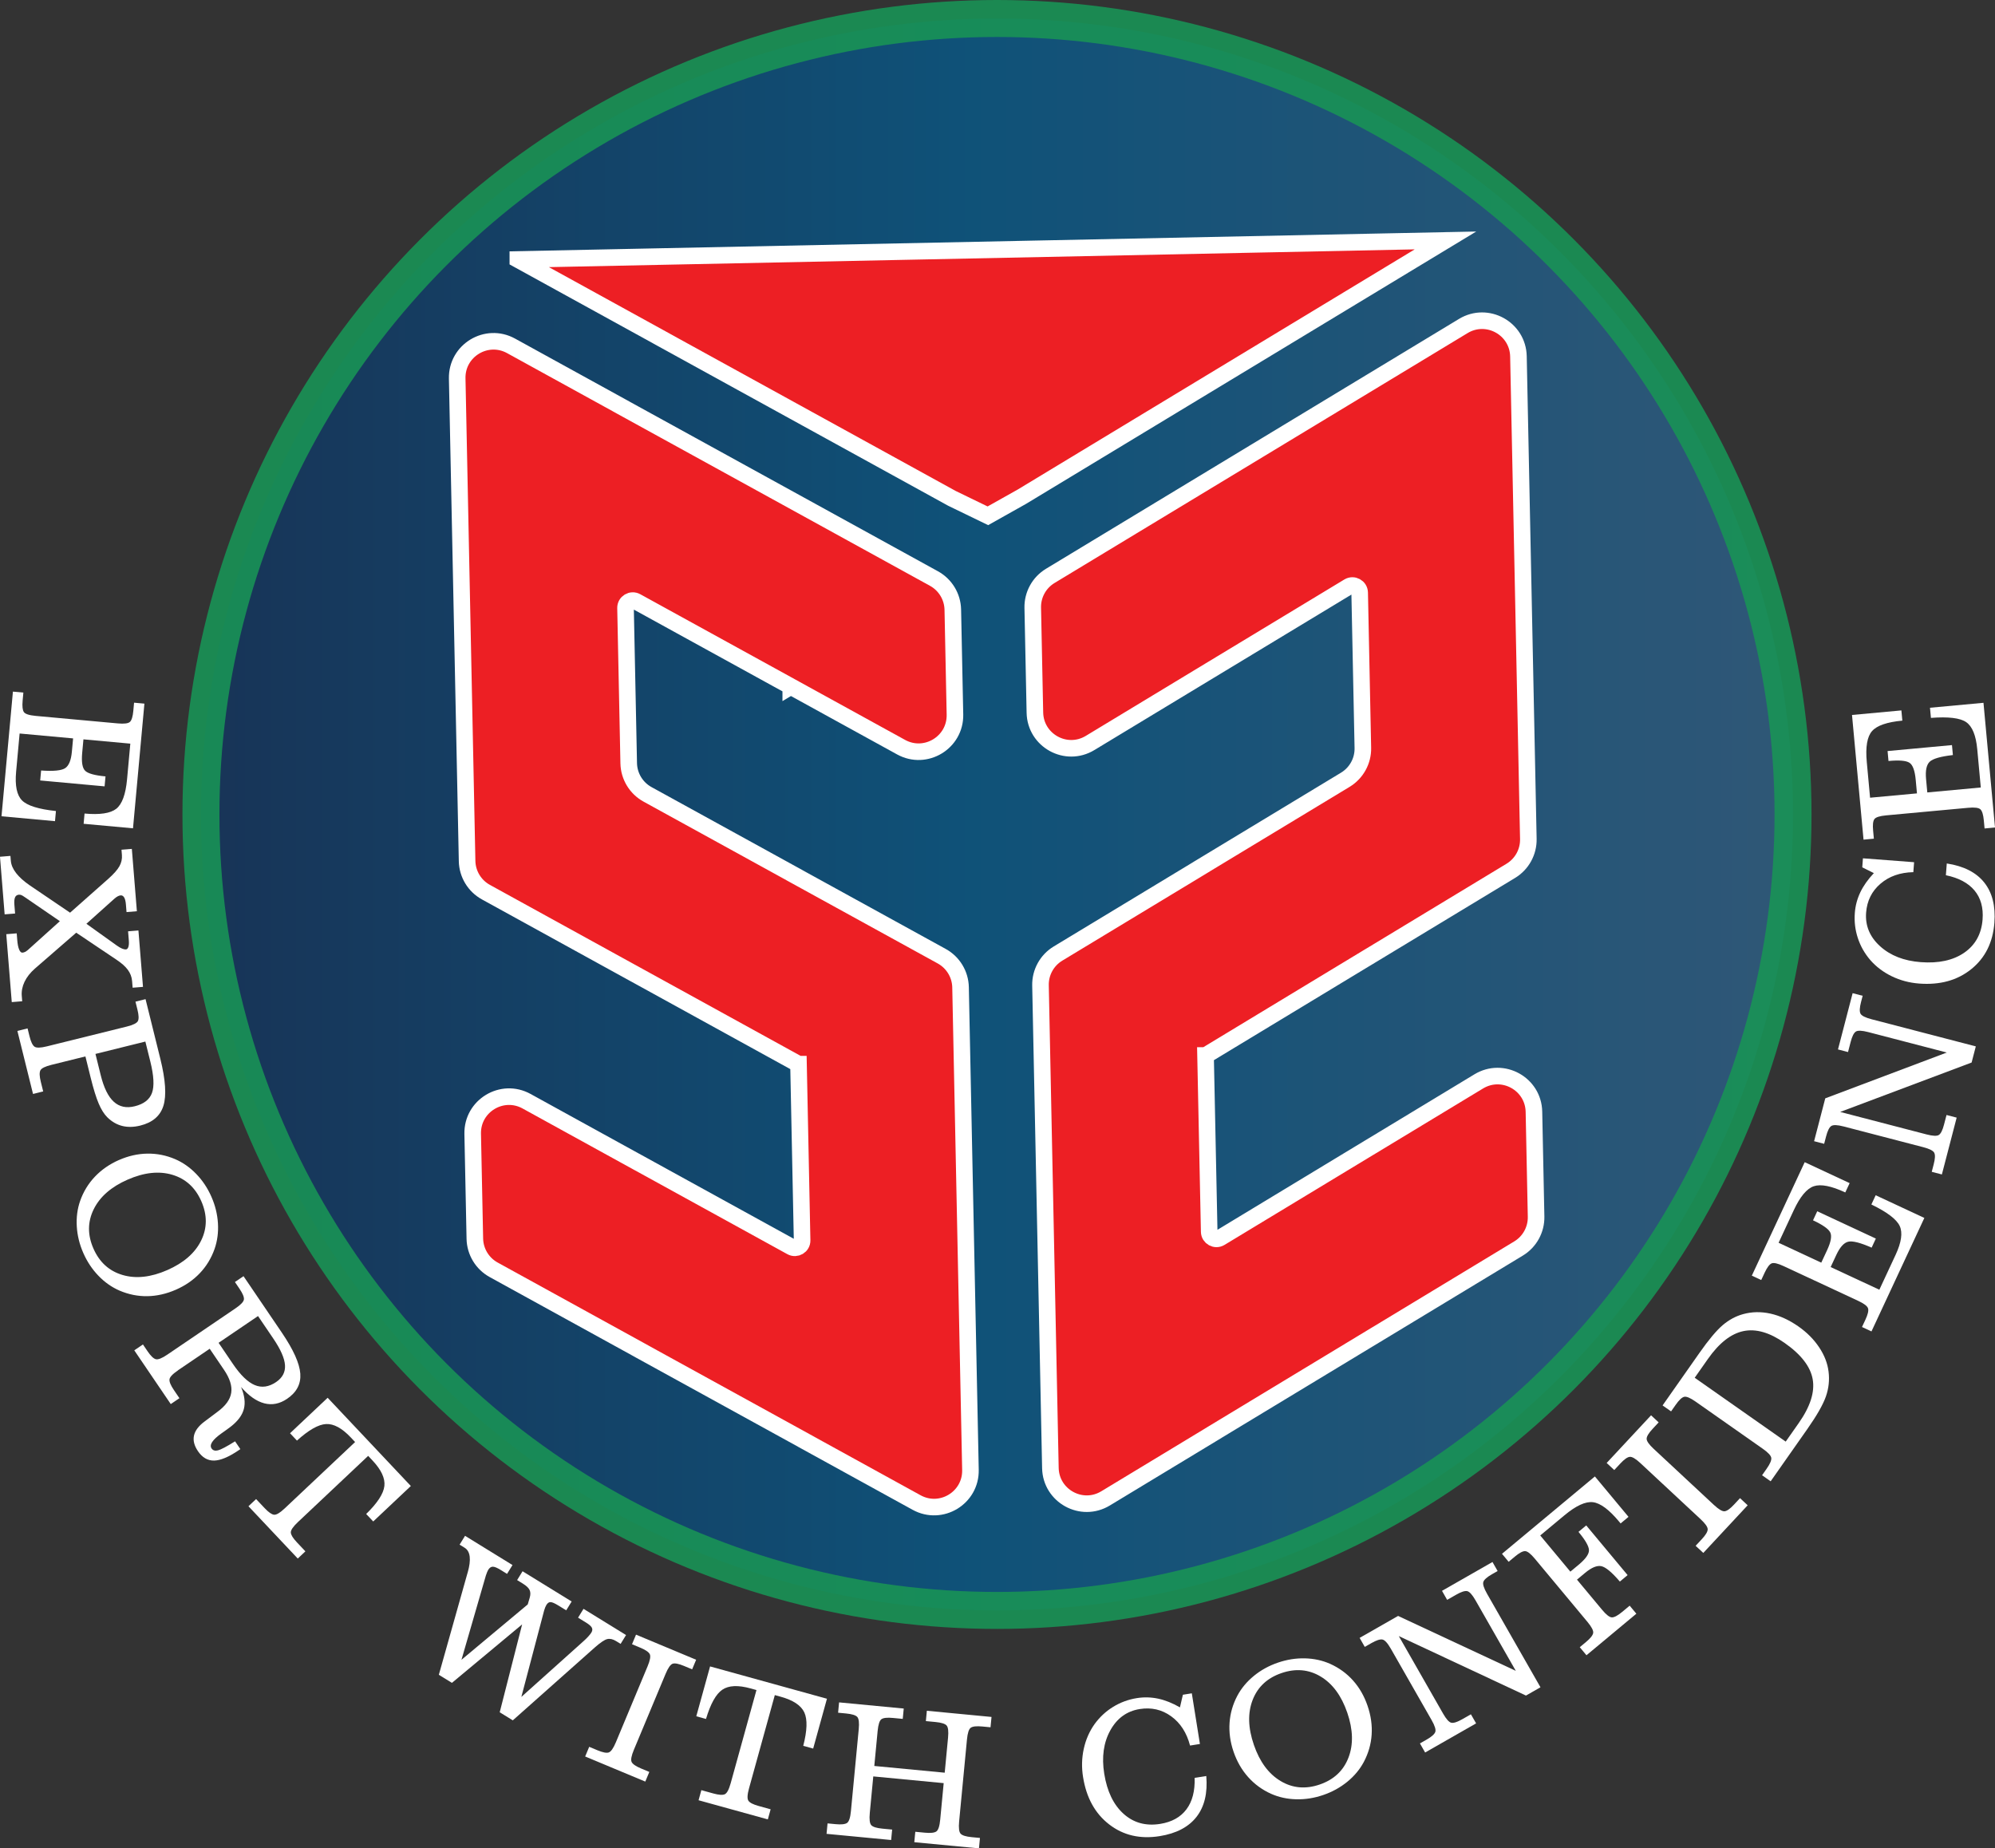 <?xml version="1.0" encoding="UTF-8"?>
<svg id="Layer_2" data-name="Layer 2" xmlns="http://www.w3.org/2000/svg" xmlns:xlink="http://www.w3.org/1999/xlink" viewBox="0 0 1326 1228.65">
  <rect x="0" y="0" width="1326" height="1228.65" fill="#333333" stroke="none"/>
  <defs>
    <style>
      .cls-1 {
        fill: url(#linear-gradient);
        opacity: .9;
        stroke: #199356;
        stroke-width: 24.58px;
      }

      .cls-1, .cls-2 {
        stroke-miterlimit: 10;
      }

      .cls-2 {
        fill: #ed1f24;
        stroke: #fff;
        stroke-width: 11.02px;
      }

      .cls-3 {
        fill: #fff;
        stroke-width: 0px;
      }
    </style>
    <linearGradient id="linear-gradient" x1="133.56" y1="541.39" x2="1191.76" y2="541.39" gradientUnits="userSpaceOnUse">
      <stop offset="0" stop-color="#15345b"/>
      <stop offset=".48" stop-color="#0b5580"/>
      <stop offset="1" stop-color="#2f5b7e"/>
    </linearGradient>
  </defs>
  <g id="Layer_1-2" data-name="Layer 1">
    <g>
      <circle class="cls-1" cx="662.66" cy="541.39" r="529.1"/>
      <g>
        <path class="cls-3" d="m8.6,459.73l6.93.64-.49,5.35c-.34,3.77-.06,6.31.84,7.61s3.54,2.15,7.91,2.55l54.44,4.98c4.33.4,7.05.05,8.18-1.05,1.13-1.1,1.87-3.55,2.21-7.37l.49-5.35,6.87.63-7.58,82.87-32.82-3,.62-6.81c10.18.93,17.2-.13,21.07-3.17s6.26-9.57,7.18-19.58l2.17-23.72-31.16-2.85-.83,9.03c-.56,6.15.12,10.12,2.05,11.93,1.93,1.8,6.42,3.03,13.45,3.67l-.61,6.62-42.8-3.92.61-6.62c8.2.58,13.53.06,15.98-1.55,2.45-1.62,3.94-5.24,4.46-10.88l.82-8.91-35.55-3.25-2.33,25.44c-.84,9.2.47,15.55,3.93,19.03,3.46,3.48,10.98,5.83,22.54,7.06l-.62,6.74-35.56-3.26,7.59-82.87Z"/>
        <path class="cls-3" d="m0,569.5l6.94-.56.26,3.24c.22,2.72,1.39,5.44,3.51,8.18,2.12,2.73,5.15,5.46,9.09,8.17l26.78,18.15,25.47-22.56c3.58-3.2,6.03-5.97,7.34-8.32,1.3-2.35,1.85-4.84,1.64-7.47l-.28-3.5,6.88-.55,3.35,41.44-6.88.56-.4-4.97c-.17-2.12-.55-3.7-1.15-4.72-.6-1.02-1.38-1.49-2.36-1.41-.59.05-1.23.24-1.91.6-.68.35-1.39.86-2.15,1.52l-18.7,16.76,19.79,14.16.48.34c2.54,1.8,4.55,2.65,6.03,2.53.72-.06,1.25-.61,1.6-1.67.34-1.05.44-2.47.3-4.25l-.5-6.11,6.88-.56,3.03,37.5-6.88.55-.36-4.4c-.22-2.72-1.16-5.2-2.81-7.46-1.66-2.26-4.27-4.57-7.83-6.92l-26.49-17.79-27.48,23.88c-3.11,2.73-5.4,5.65-6.88,8.76-1.48,3.11-2.09,6.24-1.84,9.37l.29,3.57-6.94.56-3.65-45.14,6.94-.56.37,4.59c.21,2.63.62,4.68,1.23,6.14s1.34,2.16,2.19,2.1c.59-.05,1.18-.21,1.75-.49.57-.28,1.2-.71,1.88-1.28l21.26-19.15-23.33-15.99c-1.04-.73-1.82-1.19-2.35-1.38-.53-.19-1.05-.27-1.56-.23-1.23.1-2.08.69-2.55,1.78-.47,1.08-.61,2.75-.43,5l.46,5.73-6.94.56-3.1-38.33Z"/>
        <path class="cls-3" d="m34.25,707.81c-4.26,1.06-6.73,2.29-7.43,3.72-.7,1.42-.59,3.97.32,7.65l1.57,6.32-6.76,1.68-10.39-41.9,6.76-1.68,1.29,5.21c.91,3.67,2.01,5.98,3.29,6.91,1.28.93,4.05.87,8.31-.19l53.07-13.15c4.21-1.05,6.67-2.27,7.38-3.67.71-1.4.6-3.97-.33-7.68l-1.29-5.21,6.7-1.66,9.82,39.61c3.47,14.01,4.16,24.41,2.08,31.2-2.09,6.79-7.23,11.2-15.41,13.23-4.34,1.07-8.34,1.15-11.98.24-3.65-.92-6.95-2.83-9.91-5.74-2.16-2.14-4.08-5.2-5.76-9.17-1.68-3.97-3.46-9.69-5.31-17.17l-3.5-14.13-22.51,5.58Zm29.2-7.24l3.5,14.14c2.08,8.39,4.97,14.27,8.69,17.65,3.71,3.38,8.36,4.38,13.94,2.99,6.03-1.49,9.85-4.46,11.45-8.89,1.6-4.43,1.23-11.36-1.1-20.78l-3.31-13.33-33.17,8.22Z"/>
        <path class="cls-3" d="m79.08,771.09c6.24-2.74,12.53-4.16,18.89-4.25,6.35-.1,12.51,1.13,18.46,3.68,5.17,2.24,9.85,5.52,14.02,9.85,4.18,4.33,7.54,9.37,10.07,15.14,2.54,5.77,3.98,11.65,4.34,17.66.36,6-.38,11.67-2.23,16.99-2.17,6.16-5.43,11.54-9.77,16.11-4.33,4.58-9.64,8.25-15.92,11.01-6.31,2.77-12.64,4.21-18.96,4.32-6.33.1-12.49-1.13-18.51-3.7-5.17-2.24-9.85-5.52-14.02-9.85-4.18-4.33-7.54-9.37-10.07-15.14-2.54-5.77-3.98-11.65-4.34-17.66-.36-6.01.38-11.67,2.23-16.99,2.15-6.1,5.42-11.47,9.81-16.1,4.39-4.62,9.72-8.32,15.99-11.08Zm5.73,13.04c-10.92,4.8-18.42,11.36-22.53,19.7-4.1,8.34-4.16,17.05-.17,26.13,3.99,9.08,10.44,14.93,19.36,17.55,8.92,2.62,18.83,1.53,29.75-3.27,10.92-4.8,18.41-11.34,22.48-19.64,4.07-8.3,4.11-17.01.1-26.14-3.99-9.08-10.43-14.94-19.3-17.57-8.88-2.63-18.78-1.55-29.69,3.25Z"/>
        <path class="cls-3" d="m118.34,910.89c-3.63,2.47-5.53,4.48-5.69,6.06-.16,1.58.82,3.93,2.95,7.07l3.66,5.39-5.76,3.91-24.25-35.72,5.76-3.91,3.01,4.44c2.13,3.14,3.96,4.92,5.48,5.35,1.53.43,4.11-.58,7.74-3.05l45.23-30.71c3.6-2.44,5.48-4.44,5.65-6,.17-1.56-.81-3.92-2.97-7.1l-3.01-4.44,5.71-3.88,25.5,37.57c7.65,11.27,11.73,20.34,12.24,27.19.51,6.86-2.42,12.46-8.8,16.78-4.9,3.32-9.93,4.32-15.1,2.99-5.17-1.33-10.33-4.95-15.48-10.87,2.34,5.57,2.96,10.43,1.88,14.59-1.09,4.16-3.96,8.04-8.6,11.67-1.59,1.23-3.7,2.77-6.36,4.62-5.96,4.26-8.13,7.58-6.51,9.98.91,1.33,2.34,1.75,4.29,1.25,1.95-.5,5.73-2.49,11.33-5.99l3.51,5.18-1.22.83c-6.55,4.44-11.97,6.7-16.24,6.78-4.28.07-7.85-2.01-10.72-6.24-2.49-3.66-3.36-7.13-2.63-10.41s3.07-6.38,7-9.3l8.64-6.49c5.39-3.96,8.42-8.17,9.1-12.63.68-4.45-.91-9.53-4.79-15.24l-9.51-14.01-21.08,14.31Zm26.95-18.29l9.5,14.01c5.07,7.47,9.92,12.17,14.55,14.09,4.63,1.93,9.36,1.25,14.18-2.02,4.23-2.87,6.2-6.6,5.91-11.19-.29-4.59-2.88-10.5-7.78-17.72l-10.15-14.96-26.21,17.79Z"/>
        <path class="cls-3" d="m192.78,952.7l25-23.57,55.29,58.65-25,23.57-4.69-4.97c7.5-7.31,11.54-13.51,12.11-18.62.57-5.1-2.09-10.79-7.99-17.04l-2.8-2.97-46.75,44.07c-3.19,3.01-4.74,5.31-4.65,6.89.09,1.58,1.43,3.75,4.03,6.51l5.65,5.99-5.07,4.78-32.77-34.76,5.07-4.77,5.65,5.99c2.6,2.76,4.69,4.23,6.26,4.41,1.58.19,3.96-1.23,7.15-4.24l46.75-44.07-2.8-2.98c-5.9-6.26-11.4-9.25-16.5-8.98-5.1.27-11.55,3.94-19.34,11l-4.6-4.88Z"/>
        <path class="cls-3" d="m291.69,1113.22l19.03-67.56.11-.3c2.49-8.67,1.81-14.19-2.03-16.55l-3.32-2.05,3.62-5.87,31.54,19.43-3.62,5.87-4.35-2.68c-2.28-1.41-4-2.1-5.16-2.09s-2.17.72-3.04,2.14c-.23.36-.45.84-.69,1.42-.23.58-.51,1.33-.82,2.23l-16.24,56.09,44.04-36.79,1.31-4.44c.6-2.03.58-3.75-.06-5.14-.64-1.4-2.16-2.83-4.55-4.3l-3.75-2.31,3.62-5.87,32.63,20.1-3.62,5.87-5.06-3.11c-2.5-1.54-4.28-2.33-5.34-2.35-1.06-.03-1.98.59-2.76,1.86-.27.44-.53.96-.79,1.58s-.5,1.31-.71,2.07l-15.16,57.5,41.21-36.95c1.2-1.06,2.28-2.11,3.22-3.15.94-1.04,1.64-1.93,2.09-2.65.74-1.2.85-2.29.33-3.28-.51-.99-1.79-2.12-3.82-3.36l-5.33-3.28,3.62-5.87,28.28,17.42-3.62,5.87-2.99-1.84c-2.14-1.32-4.1-1.76-5.89-1.34s-4.53,2.27-8.25,5.54l-54.53,48.47-8.7-5.36,14.9-58.41-46.66,38.85-8.7-5.36Z"/>
        <path class="cls-3" d="m388.94,1167.57l2.68-6.42,5.48,2.29c3.5,1.46,5.99,1.95,7.48,1.46s3.09-2.75,4.78-6.8l21.06-50.45c1.67-4.01,2.16-6.71,1.45-8.11-.71-1.4-2.81-2.83-6.31-4.29l-5.48-2.29,2.66-6.37,39.96,16.68-2.66,6.37-5.42-2.26c-3.53-1.47-6.04-1.97-7.51-1.47-1.47.49-3.05,2.74-4.72,6.75l-21.07,50.45c-1.69,4.05-2.18,6.77-1.47,8.17.71,1.4,2.81,2.83,6.31,4.3l5.42,2.26-2.68,6.42-39.96-16.68Z"/>
        <path class="cls-3" d="m462.8,1140.83l9.16-33.12,77.68,21.48-9.16,33.12-6.59-1.82c2.63-10.14,2.86-17.54.71-22.2-2.16-4.66-7.38-8.14-15.67-10.43l-3.94-1.09-17.13,61.93c-1.17,4.23-1.31,7-.41,8.31.9,1.31,3.17,2.47,6.82,3.47l7.94,2.2-1.86,6.71-46.04-12.73,1.85-6.71,7.94,2.2c3.65,1.01,6.2,1.18,7.64.52s2.75-3.11,3.92-7.33l17.13-61.93-3.94-1.09c-8.29-2.3-14.54-2-18.76.87-4.22,2.88-7.83,9.36-10.84,19.44l-6.46-1.79Z"/>
        <path class="cls-3" d="m549.38,1218.98l.66-6.93,5.34.51c3.77.36,6.31.09,7.62-.81,1.31-.9,2.17-3.54,2.58-7.9l5.19-54.43c.41-4.32.07-7.05-1.02-8.18-1.09-1.13-3.54-1.88-7.36-2.25l-5.34-.51.65-6.87,42.98,4.1-.66,6.87-6.49-.62c-3.81-.36-6.36-.09-7.65.81-1.29.9-2.13,3.51-2.55,7.84l-2.22,23.27,46.8,4.47,2.22-23.27c.41-4.32.07-7.05-1.02-8.18-1.09-1.13-3.54-1.88-7.36-2.24l-6.36-.61.65-6.87,42.98,4.11-.66,6.87-5.47-.52c-3.81-.36-6.36-.09-7.65.81-1.28.9-2.13,3.52-2.54,7.84l-5.2,54.43c-.41,4.37-.07,7.11,1.04,8.24,1.11,1.13,3.55,1.88,7.33,2.24l5.47.52-.66,6.93-42.98-4.1.66-6.93,6.36.61c3.77.36,6.31.09,7.62-.81,1.31-.9,2.17-3.54,2.58-7.9l2.31-24.23-46.8-4.47-2.31,24.23c-.42,4.36-.07,7.11,1.04,8.25s3.55,1.88,7.33,2.24l6.48.62-.66,6.93-42.98-4.1Z"/>
        <path class="cls-3" d="m794.01,1181.8l7.76-1.24c.95,11.32-1.21,20.37-6.49,27.14-5.28,6.77-13.44,11.05-24.5,12.82-12.95,2.07-24.12-.51-33.52-7.77-9.4-7.25-15.2-17.75-17.39-31.5-1.03-6.39-.87-12.63.46-18.73,1.33-6.1,3.72-11.58,7.17-16.44,3.39-4.68,7.5-8.51,12.33-11.48,4.83-2.97,10.08-4.91,15.76-5.82,4.75-.76,9.47-.64,14.16.35,4.69,1,9.52,2.93,14.51,5.8l1.96-8.4,5.93-.95,5.39,33.68-6.56,1.05c-2.23-8.52-6.41-15.01-12.56-19.46-6.15-4.45-13.11-6.05-20.89-4.81-8.57,1.37-15.1,6.11-19.56,14.19-4.46,8.09-5.81,17.68-4.03,28.78,1.88,11.77,6.16,20.66,12.84,26.66,6.67,6,14.78,8.24,24.33,6.72,7.74-1.24,13.56-4.47,17.47-9.69,3.91-5.22,5.72-12.18,5.45-20.89Z"/>
        <path class="cls-3" d="m819.9,1164.4c-2.21-6.44-3.1-12.83-2.66-19.17.43-6.34,2.17-12.37,5.2-18.09,2.66-4.97,6.32-9.35,10.98-13.16,4.66-3.81,9.97-6.73,15.93-8.78,5.96-2.05,11.95-3,17.96-2.86,6.02.14,11.6,1.36,16.75,3.64,5.96,2.68,11.04,6.37,15.25,11.08,4.2,4.7,7.42,10.29,9.64,16.78,2.24,6.52,3.15,12.94,2.73,19.26-.42,6.31-2.16,12.35-5.22,18.13-2.66,4.97-6.32,9.35-10.98,13.15-4.66,3.81-9.97,6.73-15.93,8.78-5.96,2.05-11.95,3-17.96,2.86-6.01-.14-11.59-1.35-16.75-3.64-5.91-2.65-10.98-6.36-15.23-11.11s-7.48-10.37-9.71-16.86Zm13.47-4.62c3.87,11.28,9.79,19.31,17.76,24.09,7.97,4.79,16.64,5.56,26.03,2.34,9.38-3.22,15.75-9.16,19.1-17.84,3.35-8.67,3.09-18.64-.78-29.91-3.87-11.27-9.78-19.29-17.71-24.04-7.93-4.75-16.61-5.51-26.04-2.27-9.38,3.22-15.76,9.15-19.12,17.77-3.36,8.63-3.11,18.58.76,29.85Z"/>
        <path class="cls-3" d="m1023.9,1121.57l-9.65,5.51-84.52-39.54,29.4,51.47c2.17,3.81,4.03,5.86,5.57,6.15,1.54.3,3.96-.5,7.25-2.37l5.71-3.26,3.46,6.04-33.89,19.36-3.45-6.04,4.44-2.54c3.29-1.88,5.21-3.56,5.75-5.05.55-1.49-.27-4.14-2.44-7.94l-27.06-47.36c-2.17-3.81-4.05-5.86-5.62-6.17-1.57-.3-4,.48-7.29,2.36l-4.44,2.54-3.42-5.99,25.57-14.6,78.23,36.51-26.74-46.81c-2.17-3.81-4.04-5.87-5.59-6.18-1.55-.31-3.97.47-7.26,2.35l-6.04,3.45-3.42-5.99,33.55-19.17,3.42,5.99-3.77,2.15c-3.29,1.88-5.19,3.57-5.71,5.07-.52,1.5.31,4.15,2.49,7.96l35.48,62.11Z"/>
        <path class="cls-3" d="m1054.46,1100.28l-4.45-5.35,4.12-3.43c2.91-2.42,4.51-4.42,4.79-5.98.28-1.56-.99-4.03-3.79-7.4l-34.98-42.01c-2.78-3.34-4.95-5.02-6.52-5.04-1.57-.02-3.83,1.19-6.77,3.65l-4.13,3.43-4.41-5.3,61.74-51.42,22.35,26.85-5.25,4.38-1.02-1.23c-6.65-7.99-12.44-12.28-17.37-12.88-4.93-.6-11.24,2.3-18.93,8.7l-16.1,13.41,20.02,24.05,5.45-4.53c4.71-3.92,7.02-7.19,6.92-9.8s-2.42-6.65-6.97-12.11l5.15-4.29,27.5,33.03-5.15,4.29c-5.36-6.23-9.47-9.65-12.35-10.24-2.88-.59-6.48.91-10.8,4.5l-5.35,4.46,16.67,20.02c2.81,3.37,5,5.06,6.59,5.07,1.59,0,3.84-1.2,6.75-3.62l5.01-4.17,4.45,5.35-33.18,27.63Z"/>
        <path class="cls-3" d="m1132.12,1032.27l-5.1-4.74,4.05-4.35c2.58-2.77,3.91-4.94,3.97-6.51s-1.51-3.85-4.72-6.84l-40.01-37.26c-3.18-2.96-5.55-4.35-7.11-4.17s-3.63,1.65-6.21,4.42l-4.05,4.35-5.05-4.7,29.51-31.69,5.05,4.7-4,4.3c-2.61,2.8-3.94,4.98-3.99,6.54-.05,1.55,1.51,3.81,4.69,6.77l40.01,37.26c3.21,2.99,5.59,4.4,7.15,4.22,1.56-.17,3.63-1.65,6.21-4.42l4-4.3,5.09,4.74-29.51,31.69Z"/>
        <path class="cls-3" d="m1176.88,984.64l-5.7-4,3.08-4.4c2.17-3.1,3.19-5.44,3.05-7.02-.14-1.58-2-3.63-5.59-6.15l-44.75-31.41c-3.56-2.49-6.09-3.55-7.61-3.16-1.52.39-3.38,2.15-5.58,5.29l-3.08,4.39-5.65-3.96,24.51-34.92c6.14-8.75,11.28-14.89,15.43-18.43,4.15-3.53,8.64-5.97,13.48-7.31,5.89-1.64,11.97-1.77,18.25-.38,6.28,1.39,12.51,4.25,18.68,8.58,5.65,3.96,10.22,8.58,13.73,13.85,3.51,5.27,5.59,10.66,6.25,16.17.69,5.53.12,10.99-1.74,16.38-1.85,5.38-5.99,12.64-12.39,21.77l-24.36,34.71Zm-50.48-68.82l60.49,42.45,8.66-12.34c7.66-10.91,10.75-20.58,9.29-29.02-1.46-8.44-7.67-16.5-18.61-24.18-9.97-7-19.1-9.64-27.41-7.92-8.3,1.72-16.2,7.91-23.68,18.57l-8.73,12.44Z"/>
        <path class="cls-3" d="m1243.91,885.03l-6.31-2.94,2.27-4.86c1.6-3.43,2.2-5.92,1.78-7.45s-2.61-3.22-6.59-5.08l-49.55-23.09c-3.94-1.83-6.62-2.43-8.05-1.78s-2.95,2.71-4.57,6.18l-2.27,4.86-6.25-2.91,35.15-75.43,29.87,13.92-2.89,6.19c-9.26-4.31-16.23-5.69-20.9-4.14-4.67,1.56-9.13,6.89-13.37,16l-10.06,21.59,28.37,13.22,3.83-8.22c2.61-5.6,3.31-9.57,2.1-11.92-1.21-2.35-5.01-5.01-11.42-8l2.8-6.02,38.96,18.16-2.81,6.02c-7.52-3.32-12.71-4.63-15.57-3.94-2.86.69-5.48,3.6-7.88,8.73l-3.78,8.11,32.36,15.08,10.79-23.16c3.9-8.38,4.81-14.79,2.73-19.24-2.09-4.45-8.36-9.2-18.82-14.27l2.86-6.14,32.36,15.08-35.15,75.43Z"/>
        <path class="cls-3" d="m1313.25,695.54l-2.8,10.75-87.35,32.84,57.36,14.93c4.24,1.11,7.01,1.21,8.3.31,1.29-.89,2.41-3.18,3.36-6.85l1.66-6.36,6.74,1.75-9.83,37.77-6.74-1.75,1.29-4.94c.96-3.67,1.09-6.22.41-7.65-.68-1.43-3.15-2.7-7.39-3.8l-52.79-13.74c-4.24-1.1-7.02-1.2-8.34-.29s-2.45,3.2-3.4,6.87l-1.29,4.94-6.68-1.74,7.42-28.49,80.78-30.45-52.17-13.58c-4.24-1.11-7.02-1.21-8.33-.32-1.31.89-2.44,3.17-3.4,6.84l-1.75,6.74-6.67-1.74,9.73-37.4,6.67,1.74-1.09,4.2c-.96,3.67-1.08,6.21-.37,7.63.71,1.41,3.19,2.68,7.43,3.78l69.23,18.02Z"/>
        <path class="cls-3" d="m1293.35,581.8l.6-7.83c11.23,1.71,19.52,5.92,24.88,12.63,5.36,6.71,7.61,15.65,6.76,26.81-1,13.08-6.11,23.34-15.35,30.79-9.24,7.46-20.8,10.65-34.68,9.59-6.45-.5-12.49-2.09-18.11-4.81s-10.4-6.31-14.33-10.8c-3.77-4.39-6.53-9.27-8.3-14.66-1.77-5.39-2.43-10.95-1.99-16.68.36-4.8,1.58-9.36,3.64-13.69,2.06-4.33,5.07-8.58,9.01-12.77l-7.71-3.85.45-5.99,34.01,2.59-.51,6.62c-8.81.18-16.09,2.74-21.85,7.69-5.76,4.94-8.94,11.34-9.54,19.19-.66,8.66,2.42,16.11,9.25,22.32,6.83,6.22,15.85,9.76,27.05,10.61,11.89.91,21.53-1.19,28.92-6.28,7.39-5.1,11.45-12.46,12.19-22.1.59-7.81-1.19-14.23-5.35-19.24-4.17-5.01-10.52-8.4-19.05-10.16Z"/>
        <path class="cls-3" d="m1326,550.06l-6.93.64-.5-5.34c-.35-3.77-1.09-6.22-2.22-7.33-1.13-1.12-3.88-1.47-8.24-1.07l-54.44,5.03c-4.33.4-6.94,1.24-7.85,2.52-.91,1.28-1.19,3.83-.83,7.64l.5,5.34-6.87.64-7.66-82.87,32.82-3.04.63,6.8c-10.18.94-16.89,3.26-20.14,6.96-3.25,3.7-4.41,10.55-3.49,20.56l2.19,23.72,31.16-2.88-.83-9.03c-.57-6.15-1.96-9.93-4.19-11.35-2.22-1.42-6.86-1.81-13.9-1.15l-.61-6.61,42.8-3.96.61,6.62c-8.17.93-13.31,2.41-15.43,4.44-2.12,2.04-2.92,5.87-2.4,11.51l.82,8.9,35.55-3.29-2.35-25.44c-.85-9.2-3.3-15.19-7.34-17.99-4.04-2.79-11.86-3.73-23.45-2.83l-.62-6.74,35.55-3.29,7.66,82.87Z"/>
      </g>
      <g>
        <path class="cls-2" d="m525.58,456.32v-.02s-102.66-56.47-102.66-56.47c-3.26-1.79-7.24.61-7.16,4.33l2.12,103.2c.18,8.63,4.95,16.51,12.51,20.67l97.77,53.78v.02s97.77,53.78,97.77,53.78c7.56,4.16,12.33,12.04,12.51,20.67l6.58,320.82c.38,18.6-19.51,30.63-35.81,21.66l-73.33-40.35v-.02s-109.99-60.5-109.99-60.5v-.02s-97.77-53.8-97.77-53.8c-7.56-4.16-12.33-12.04-12.51-20.67l-1.43-69.73c-.38-18.6,19.51-30.63,35.81-21.66l73.3,40.35h.02s102.66,56.49,102.66,56.49c3.26,1.79,7.24-.61,7.16-4.33l-2.4-117.15h-.02s-109.97-60.53-109.97-60.53h-.02s-97.75-53.8-97.75-53.8c-7.56-4.16-12.33-12.04-12.51-20.67l-6.58-320.8c-.38-18.6,19.51-30.63,35.81-21.66l73.33,40.35v.02s109.99,60.5,109.99,60.5l97.77,53.8c7.56,4.16,12.33,12.04,12.51,20.67l1.43,69.74c.38,18.59-19.51,30.63-35.8,21.67l-73.33-40.34Z"/>
        <path class="cls-2" d="m801.29,701.62h.02s107.39-64.99,107.39-64.99h.02s95.46-57.77,95.46-57.77c7.38-4.47,11.82-12.54,11.65-21.17l-6.58-320.8c-.38-18.6-20.75-29.81-36.66-20.18l-274.51,166.09c-7.39,4.47-11.83,12.54-11.65,21.17l1.43,69.73c.38,18.6,20.75,29.81,36.66,20.18l71.61-43.33,100.26-60.64c3.18-1.92,7.26.32,7.33,4.04l2.12,103.2c.18,8.63-4.27,16.7-11.65,21.17l-95.48,57.75v.02s-95.48,57.75-95.48,57.75c-7.39,4.47-11.83,12.54-11.65,21.17l6.58,320.82c.38,18.6,20.75,29.81,36.66,20.18l71.61-43.33v-.02s107.42-64.99,107.42-64.99h.02s95.46-57.77,95.46-57.77c7.38-4.47,11.82-12.54,11.65-21.17l-1.43-69.73c-.38-18.6-20.75-29.81-36.67-20.18l-71.59,43.32h-.02s-100.23,60.66-100.23,60.66c-3.18,1.93-7.26-.32-7.33-4.03l-2.43-117.15Z"/>
        <g>
          <line class="cls-2" x1="961.78" y1="159.81" x2="961.39" y2="159.81"/>
          <polygon class="cls-2" points="656.61 342.86 632.72 331.27 536.41 278.28 440.11 225.3 440.11 225.28 344.19 172.5 344.19 172.48 960.75 159.83 679.24 330.15 656.61 342.86"/>
        </g>
      </g>
    </g>
  </g>
</svg>